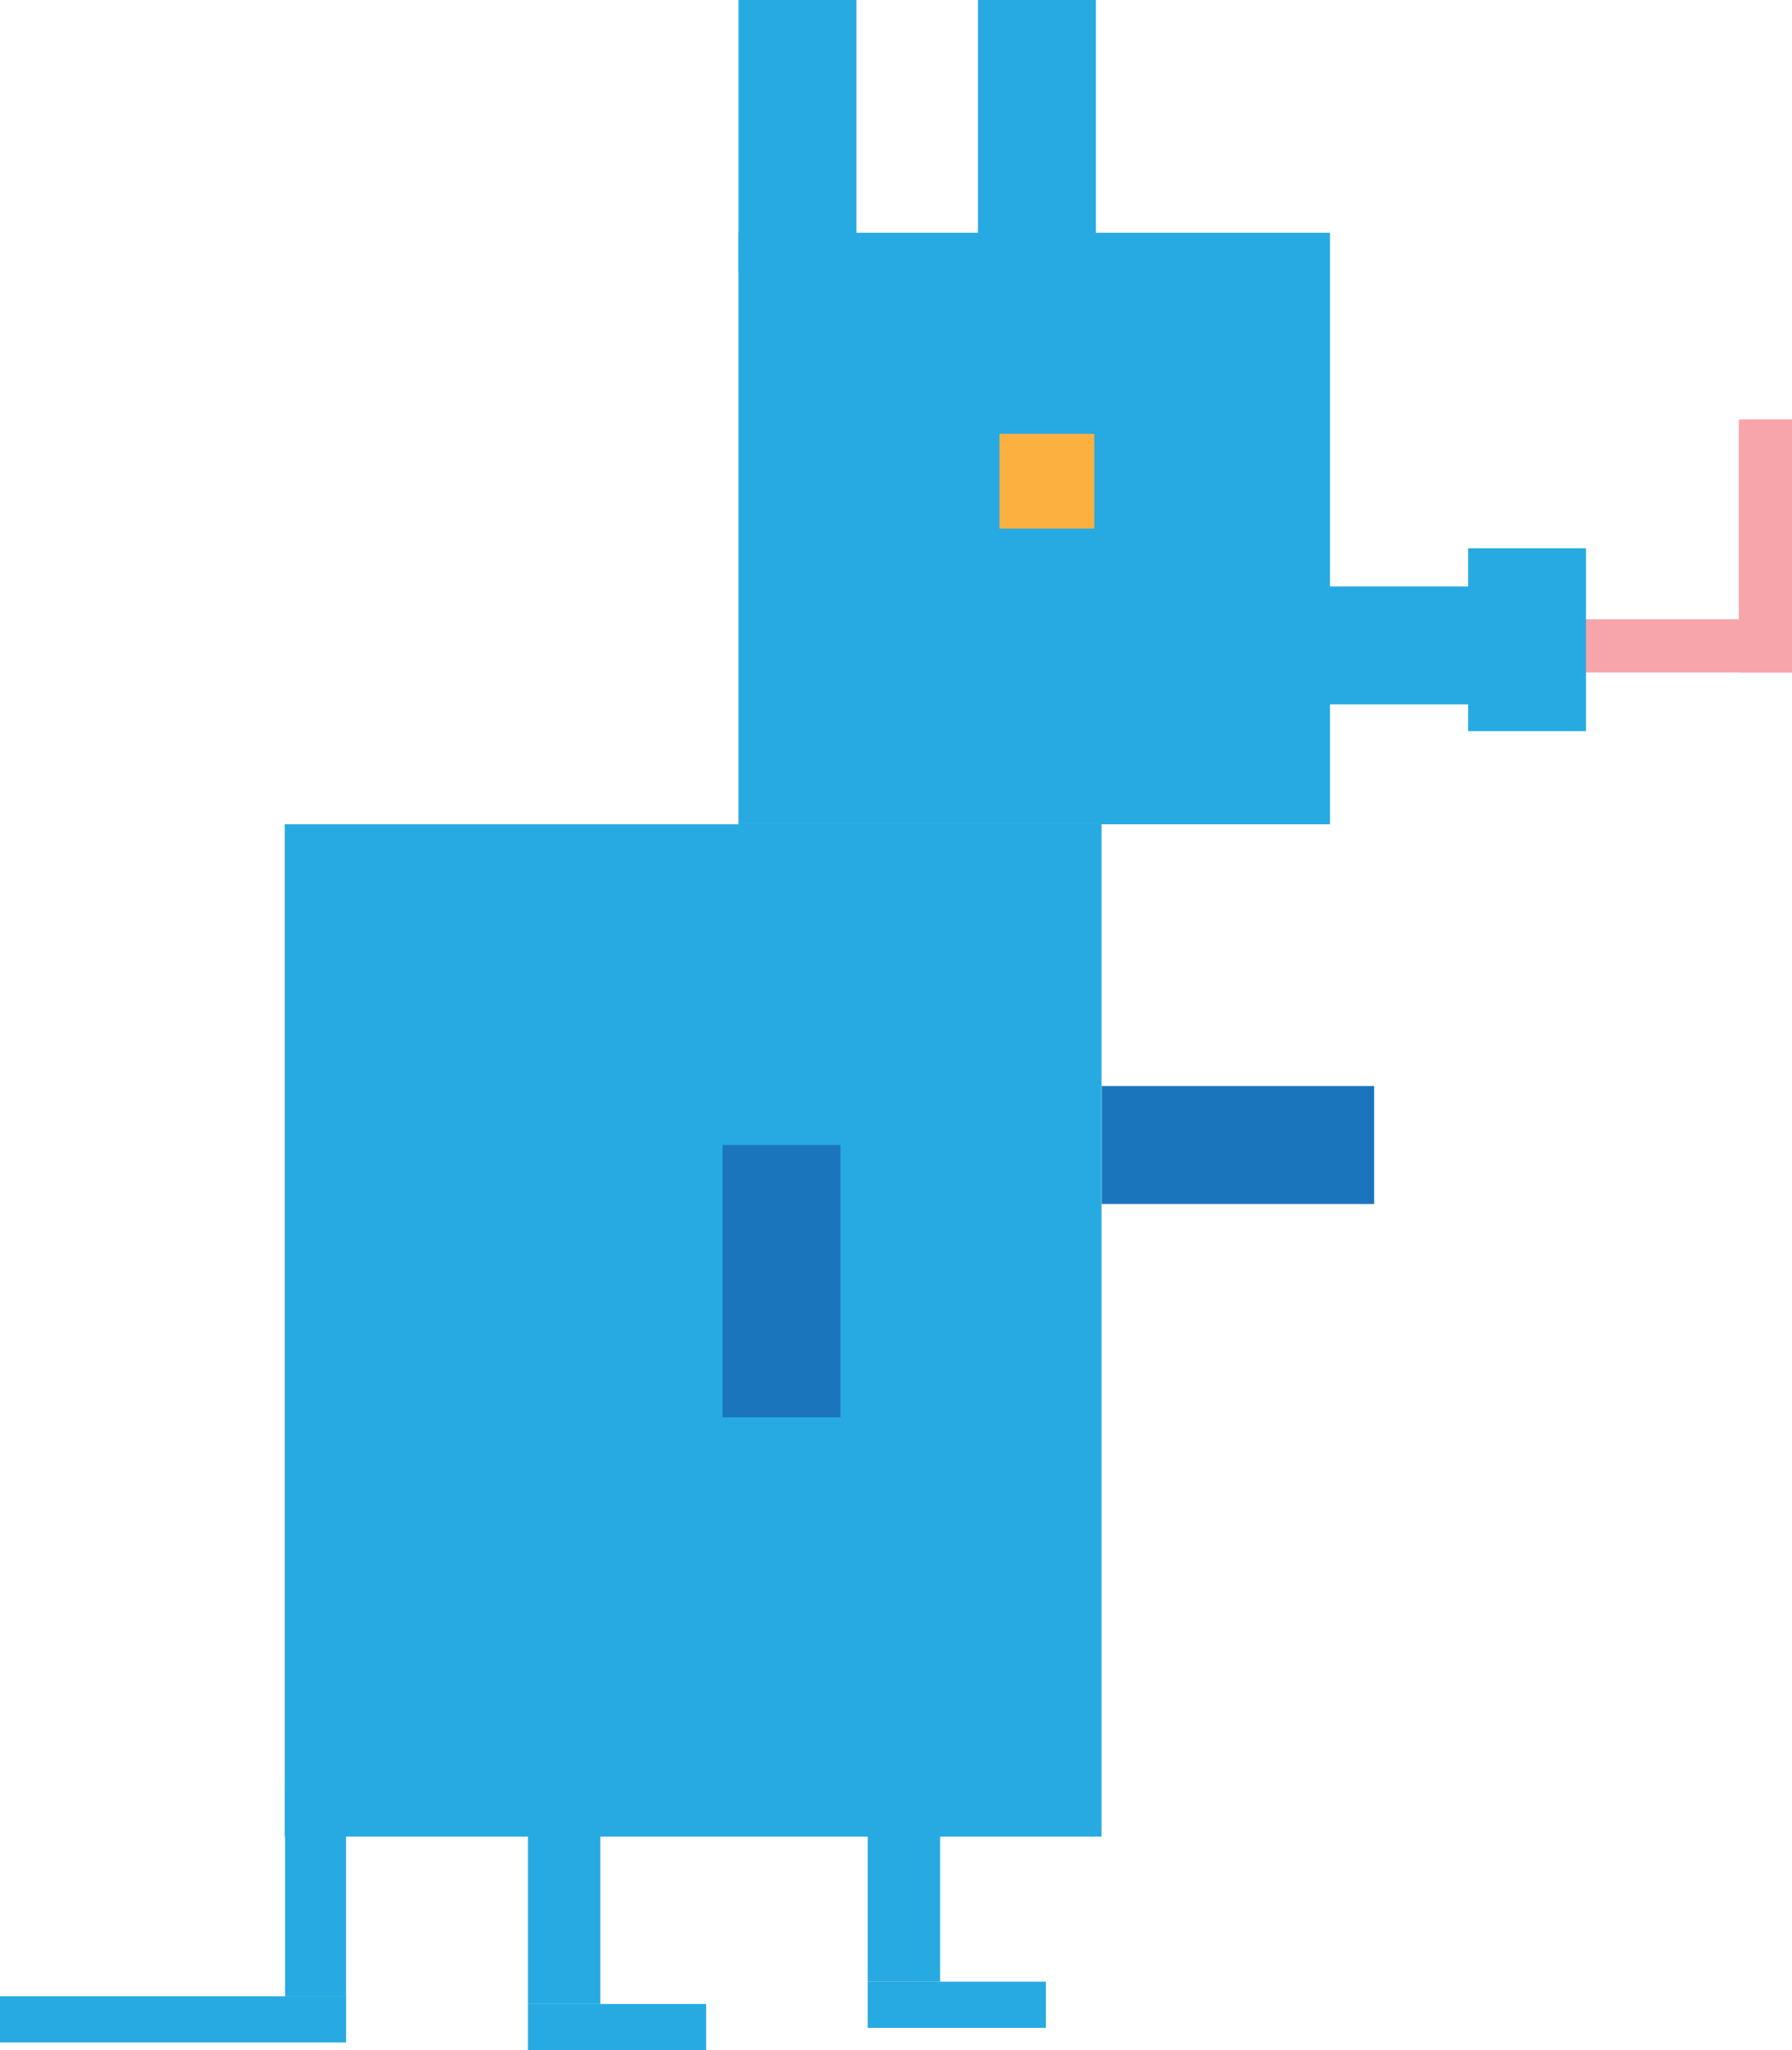 <svg id="8ae4a8f7-576f-4759-9a27-6e23aec15eee" data-name="Layer 1" xmlns="http://www.w3.org/2000/svg" viewBox="0 0 284.4 325.38"><title>Hello World</title><rect x="45.2" y="130.83" width="129.63" height="160.67" transform="translate(220.02 422.32) rotate(-180)" fill="#27aae1"/><rect x="137.7" y="280.84" width="11.49" height="33.68" transform="translate(286.9 595.35) rotate(-180)" fill="#27aae1"/><rect x="137.7" y="314.52" width="28.28" height="7.33" transform="translate(303.69 636.36) rotate(-180)" fill="#27aae1"/><rect x="83.79" y="284.37" width="11.49" height="33.68" transform="translate(179.07 602.42) rotate(-180)" fill="#27aae1"/><rect x="83.79" y="318.05" width="28.28" height="7.33" transform="translate(195.86 643.43) rotate(-180)" fill="#27aae1"/><rect x="45.24" y="283.15" width="9.68" height="33.68" fill="#27aae1"/><rect y="316.83" width="54.93" height="7.33" fill="#27aae1"/><rect x="178.75" y="98.29" width="105.65" height="8.44" transform="translate(463.16 205.02) rotate(-180)" fill="#f7a5aa"/><rect x="260.1" y="82.43" width="40.17" height="8.44" transform="translate(366.83 -193.53) rotate(90)" fill="#f7a5aa"/><rect x="137.69" y="93.07" width="105.65" height="18.71" transform="translate(381.04 204.86) rotate(-180)" fill="#27aae1"/><rect x="227.84" y="92.17" width="29.02" height="18.71" transform="translate(343.88 -140.83) rotate(90)" fill="#27aae1"/><rect x="142.95" y="12.25" width="43.22" height="18.71" transform="translate(186.17 -142.95) rotate(90)" fill="#27aae1"/><rect x="104.95" y="12.25" width="43.22" height="18.71" transform="translate(148.17 -104.95) rotate(90)" fill="#27aae1"/><rect x="102.42" y="193.98" width="43.22" height="18.71" transform="translate(327.36 79.3) rotate(90)" fill="#1b75bc"/><rect x="117.2" y="36.95" width="93.88" height="93.88" transform="translate(328.28 167.77) rotate(-180)" fill="#27aae1"/><rect x="174.86" y="172.37" width="43.22" height="18.71" fill="#1b75bc"/><rect x="158.63" y="68.85" width="15.04" height="15.04" transform="translate(332.3 152.74) rotate(-180)" fill="#fbb040"/></svg>